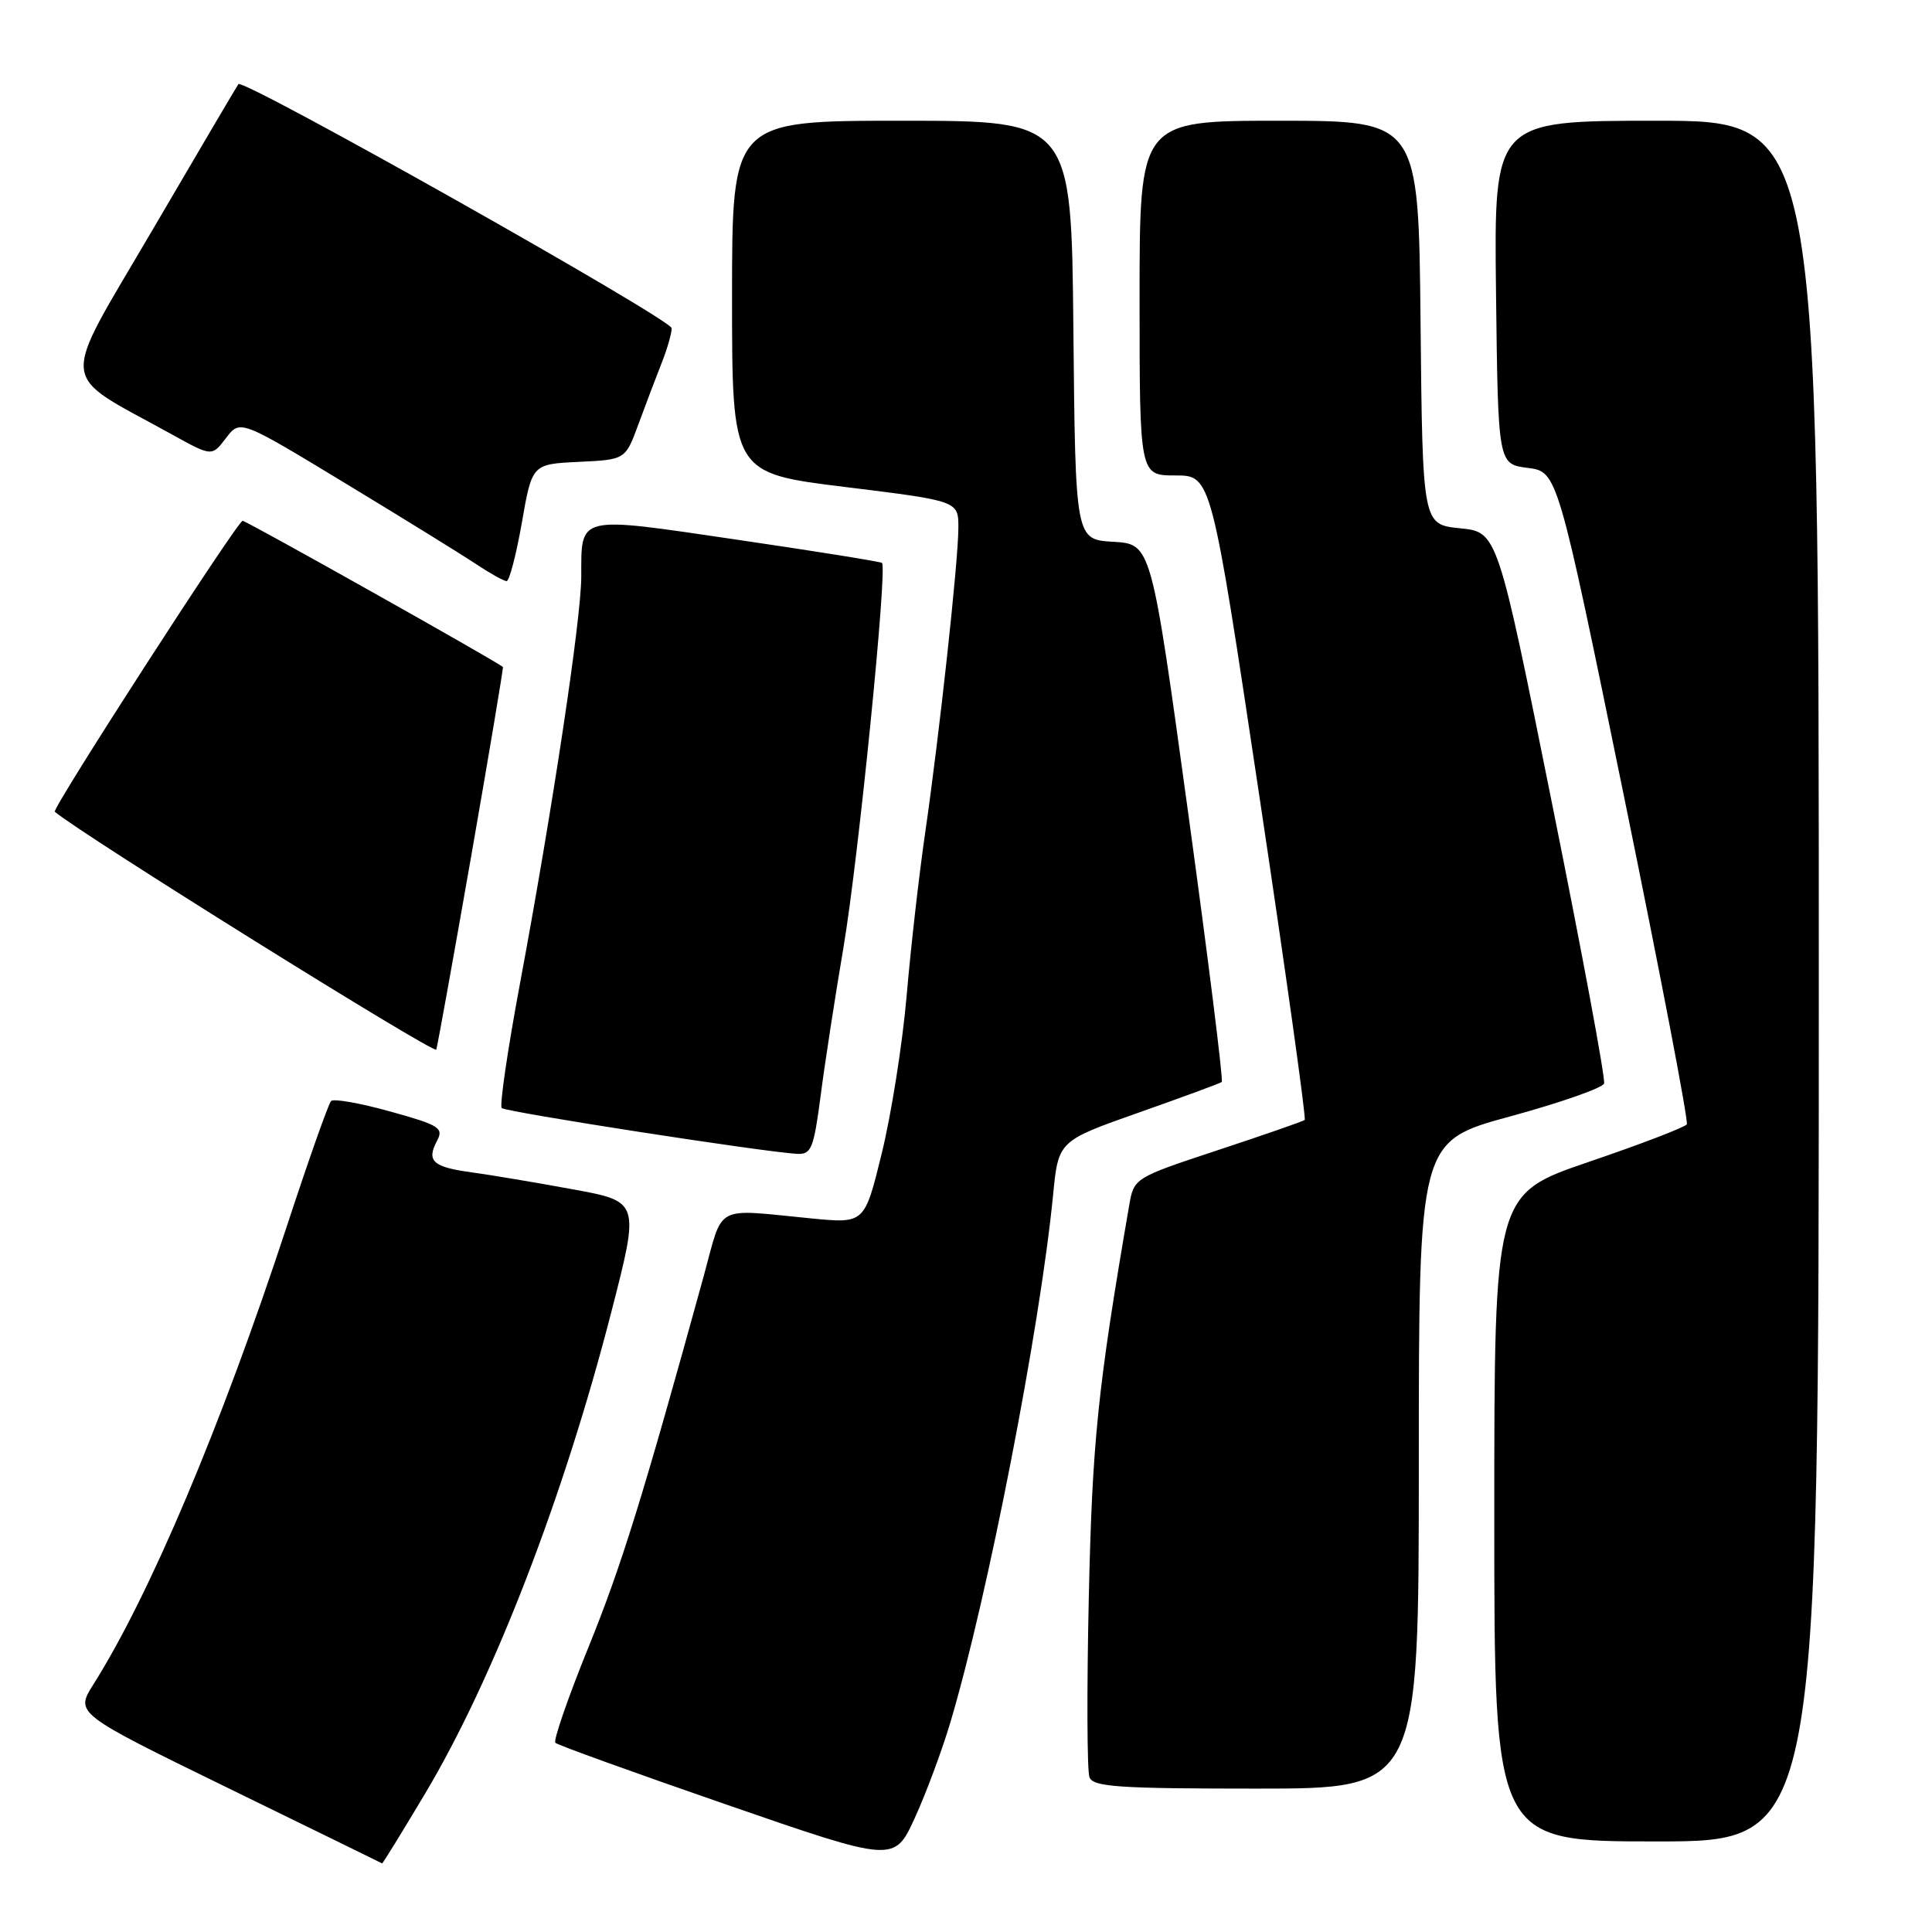 <?xml version="1.0" encoding="UTF-8" standalone="no"?>
<!DOCTYPE svg PUBLIC "-//W3C//DTD SVG 1.1//EN" "http://www.w3.org/Graphics/SVG/1.1/DTD/svg11.dtd" >
<svg xmlns="http://www.w3.org/2000/svg" xmlns:xlink="http://www.w3.org/1999/xlink" version="1.1" viewBox="0 0 256 256">
 <g >
 <path fill="currentColor"
d=" M 56.34 237.64 C 65.38 222.49 74.68 198.43 81.00 173.86 C 84.77 159.21 84.77 159.21 75.89 157.59 C 71.01 156.69 64.98 155.68 62.48 155.34 C 57.34 154.64 56.48 153.85 57.91 151.16 C 58.82 149.46 58.21 149.08 51.71 147.28 C 47.74 146.17 44.22 145.55 43.87 145.89 C 43.53 146.22 40.89 153.70 38.00 162.50 C 29.34 188.88 19.86 211.34 12.37 223.20 C 9.96 227.03 9.96 227.03 30.23 236.93 C 41.38 242.37 50.56 246.86 50.63 246.91 C 50.70 246.96 53.27 242.79 56.34 237.64 Z  M 125.93 228.22 C 130.87 211.65 137.81 175.99 139.54 158.34 C 140.24 151.18 140.24 151.18 150.87 147.43 C 156.72 145.37 161.68 143.54 161.89 143.37 C 162.11 143.19 160.10 127.08 157.42 107.57 C 152.55 72.09 152.55 72.09 147.52 71.79 C 142.50 71.50 142.50 71.50 142.23 43.75 C 141.97 16.00 141.97 16.00 119.48 16.00 C 97.00 16.00 97.00 16.00 97.00 39.34 C 97.00 62.69 97.00 62.69 112.00 64.53 C 127.00 66.38 127.00 66.38 126.99 69.94 C 126.98 74.40 124.49 97.24 122.57 110.50 C 121.77 116.00 120.67 125.67 120.13 132.00 C 119.58 138.32 118.10 147.69 116.84 152.81 C 114.56 162.13 114.56 162.13 107.53 161.45 C 94.47 160.18 95.90 159.42 93.27 169.00 C 85.21 198.27 82.34 207.52 77.96 218.30 C 75.26 224.95 73.30 230.63 73.59 230.93 C 73.89 231.23 84.12 234.92 96.32 239.14 C 118.50 246.81 118.50 246.81 121.22 240.88 C 122.71 237.62 124.83 231.92 125.93 228.22 Z  M 241.00 130.00 C 241.00 16.00 241.00 16.00 219.48 16.00 C 197.96 16.00 197.96 16.00 198.23 38.75 C 198.50 61.50 198.50 61.50 202.43 62.00 C 206.37 62.50 206.37 62.50 215.16 105.39 C 219.99 128.98 223.75 148.59 223.51 148.98 C 223.28 149.36 217.44 151.60 210.54 153.95 C 198.00 158.22 198.00 158.22 198.00 201.11 C 198.00 244.00 198.00 244.00 219.50 244.00 C 241.00 244.00 241.00 244.00 241.00 130.00 Z  M 188.00 194.11 C 188.00 151.23 188.00 151.23 200.10 147.93 C 206.76 146.12 212.36 144.15 212.55 143.57 C 212.75 142.98 209.65 126.30 205.66 106.50 C 198.42 70.50 198.42 70.50 193.46 70.00 C 188.50 69.50 188.50 69.50 188.23 42.75 C 187.97 16.00 187.97 16.00 169.48 16.00 C 151.00 16.00 151.00 16.00 151.00 39.50 C 151.00 63.00 151.00 63.00 155.75 63.00 C 160.50 63.00 160.50 63.00 166.88 105.54 C 170.39 128.93 173.09 148.22 172.88 148.40 C 172.67 148.58 167.49 150.38 161.37 152.40 C 150.25 156.08 150.25 156.08 149.61 159.79 C 145.44 184.03 144.73 190.95 144.27 211.75 C 144.00 223.98 144.04 234.67 144.36 235.50 C 144.85 236.77 148.23 237.00 166.47 237.00 C 188.00 237.00 188.00 237.00 188.00 194.11 Z  M 108.73 145.25 C 109.28 140.99 110.65 132.10 111.77 125.50 C 113.74 113.84 117.61 75.22 116.87 74.59 C 116.67 74.42 108.01 73.03 97.64 71.51 C 76.30 68.37 77.04 68.19 77.02 76.43 C 77.00 82.09 73.21 107.21 68.89 130.38 C 67.26 139.11 66.18 146.51 66.48 146.82 C 67.01 147.35 101.19 152.65 105.61 152.89 C 107.50 152.99 107.82 152.21 108.73 145.25 Z  M 62.46 113.31 C 64.84 99.67 66.72 88.45 66.64 88.38 C 65.67 87.56 32.63 69.00 32.15 69.01 C 31.48 69.01 6.83 107.19 7.26 107.56 C 10.68 110.49 57.59 139.74 57.81 139.08 C 57.98 138.55 60.07 126.96 62.46 113.31 Z  M 69.15 69.25 C 70.50 61.50 70.50 61.50 76.68 61.20 C 82.87 60.91 82.87 60.91 84.60 56.20 C 85.55 53.62 86.93 49.98 87.66 48.13 C 88.40 46.27 89.00 44.19 89.00 43.49 C 89.00 42.33 32.23 10.34 31.59 11.15 C 31.43 11.34 26.31 20.04 20.20 30.48 C 7.77 51.73 7.52 49.12 22.79 57.57 C 28.08 60.50 28.08 60.50 29.95 58.04 C 31.82 55.59 31.82 55.59 45.66 63.98 C 53.27 68.59 61.07 73.41 62.98 74.68 C 64.90 75.96 66.76 77.00 67.13 77.00 C 67.49 77.00 68.40 73.51 69.15 69.25 Z "/>
</g>
</svg>
